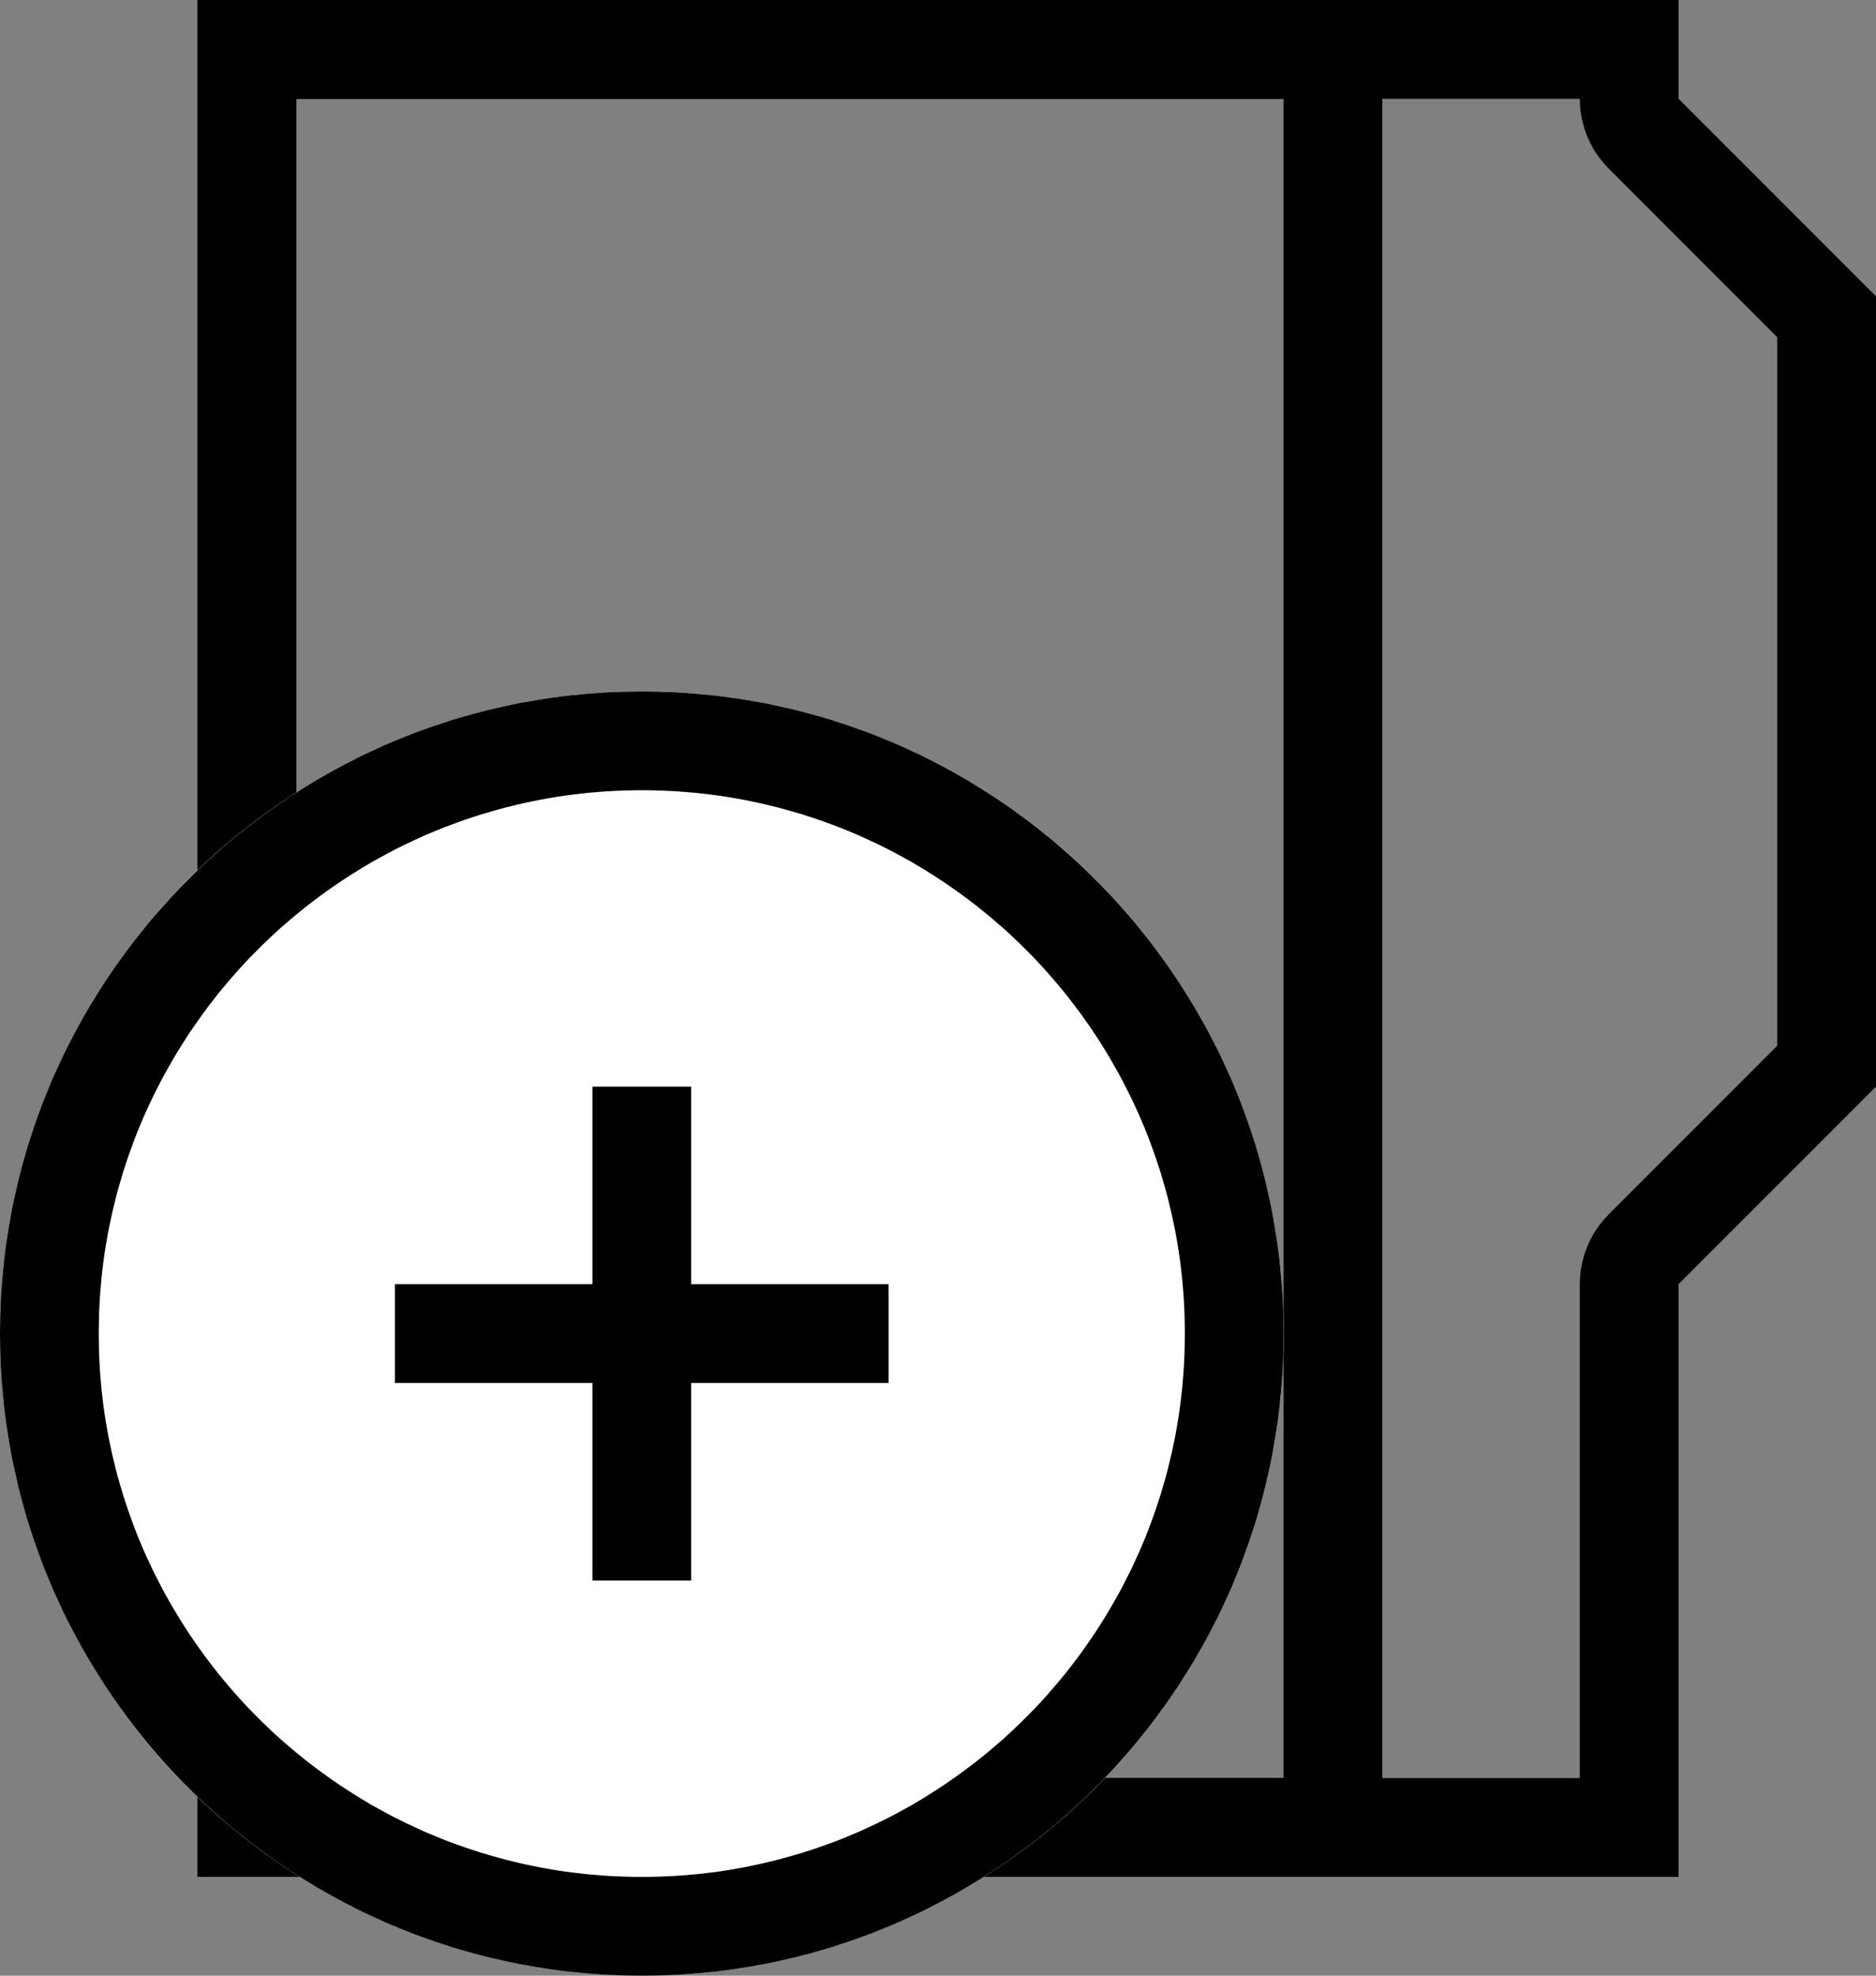 <?xml version="1.0" standalone="no"?><!DOCTYPE svg PUBLIC "-//W3C//DTD SVG 1.1//EN" "http://www.w3.org/Graphics/SVG/1.1/DTD/svg11.dtd"><svg width="100%" height="100%" viewBox="0 0 19 20" version="1.1" xmlns="http://www.w3.org/2000/svg" xmlns:xlink="http://www.w3.org/1999/xlink" xml:space="preserve" style="fill-rule:evenodd;clip-rule:evenodd;stroke-linejoin:round;stroke-miterlimit:1.414;"><rect x="0" y="0" width="19" height="20" fill="#808080" stroke="none"/><clipPath id="_clip1"><path id="Artboard Default" d="M428.566,-6.492c0,-0.931 -0.369,-1.823 -1.027,-2.481c-0.658,-0.657 -1.55,-1.027 -2.48,-1.027c-66.31,0 -1051.57,0 -1145.83,0c-1.918,0 -3.757,0.762 -5.112,2.118c-1.356,1.355 -2.118,3.194 -2.118,5.112c0,71.85 0,656.219 0,713.72c0,2.513 2.037,4.55 4.55,4.55c75.579,0 1068.36,0 1147.07,0c2.732,0 4.946,-2.215 4.946,-4.946c0,-60.944 0,-665.443 0,-717.046Z"/></clipPath><g clip-path="url(#_clip1)"><g id="View Center"><g><path d="M17,0l0,1l2,2l0,8l-2,2l0,6l-15,0l0,-19l15,0ZM3,1l0,17l13,0l0,-5l0.003,-0.078l0.009,-0.078l0.016,-0.077l0.021,-0.076l0.027,-0.074l0.033,-0.071l0.038,-0.069l0.044,-0.065l0.049,-0.061l0.053,-0.058l1.707,-1.707l0,-7.172l-1.707,-1.707l-0.053,-0.058l-0.049,-0.061l-0.044,-0.065l-0.038,-0.069l-0.033,-0.071l-0.027,-0.074l-0.021,-0.076l-0.016,-0.077l-0.009,-0.078l-0.003,-0.078c0,0 -13,0 -13,0Z" style="fill:#000;"/><path d="M14,0l0,19l-12,0l0,-19l12,0ZM3,1l0,17l10,0l0,-17l-10,0Z" style="fill:#000;"/><g><circle cx="6.5" cy="13.5" r="6.5" style="fill:#fff;"/><path d="M6.584,7.001l0.084,0.001l0.083,0.003l0.083,0.003l0.083,0.005l0.083,0.006l0.082,0.007l0.082,0.008l0.082,0.008l0.081,0.01l0.082,0.011l0.08,0.012l0.081,0.013l0.08,0.014l0.08,0.014l0.079,0.016l0.079,0.017l0.079,0.018l0.079,0.018l0.078,0.02l0.077,0.02l0.078,0.022l0.077,0.022l0.076,0.023l0.076,0.025l0.076,0.025l0.075,0.026l0.075,0.027l0.074,0.027l0.074,0.029l0.074,0.03l0.073,0.03l0.073,0.031l0.072,0.033l0.072,0.033l0.071,0.033l0.071,0.035l0.07,0.036l0.07,0.036l0.069,0.037l0.069,0.038l0.068,0.039l0.068,0.039l0.067,0.041l0.067,0.041l0.066,0.042l0.066,0.042l0.065,0.044l0.065,0.044l0.064,0.045l0.063,0.046l0.063,0.046l0.062,0.047l0.062,0.048l0.061,0.049l0.061,0.049l0.06,0.05l0.059,0.051l0.058,0.051l0.058,0.052l0.058,0.053l0.057,0.054l0.056,0.054l0.055,0.055l0.055,0.055l0.054,0.056l0.054,0.057l0.053,0.058l0.052,0.058l0.051,0.058l0.051,0.059l0.05,0.06l0.049,0.061l0.049,0.061l0.048,0.062l0.047,0.062l0.046,0.063l0.046,0.063l0.045,0.064l0.044,0.065l0.044,0.065l0.042,0.066l0.042,0.066l0.041,0.067l0.041,0.067l0.039,0.068l0.039,0.068l0.038,0.069l0.037,0.069l0.036,0.07l0.036,0.07l0.035,0.071l0.033,0.071l0.033,0.072l0.033,0.072l0.031,0.073l0.03,0.073l0.03,0.074l0.029,0.074l0.027,0.074l0.027,0.075l0.026,0.075l0.025,0.076l0.025,0.076l0.023,0.076l0.022,0.077l0.022,0.078l0.02,0.077l0.02,0.078l0.018,0.079l0.018,0.079l0.017,0.079l0.016,0.079l0.014,0.08l0.014,0.08l0.013,0.081l0.012,0.08l0.011,0.082l0.01,0.081l0.008,0.082l0.008,0.082l0.007,0.082l0.006,0.083l0.005,0.083l0.003,0.083l0.003,0.083l0.001,0.084l0.001,0.084l-0.001,0.084l-0.001,0.084l-0.003,0.083l-0.003,0.083l-0.005,0.083l-0.006,0.083l-0.007,0.082l-0.008,0.082l-0.008,0.082l-0.01,0.081l-0.011,0.082l-0.012,0.08l-0.013,0.081l-0.014,0.08l-0.014,0.08l-0.016,0.079l-0.017,0.079l-0.018,0.079l-0.018,0.079l-0.02,0.078l-0.02,0.077l-0.022,0.078l-0.022,0.077l-0.023,0.076l-0.025,0.076l-0.025,0.076l-0.026,0.075l-0.027,0.075l-0.027,0.074l-0.029,0.074l-0.03,0.074l-0.03,0.073l-0.031,0.073l-0.033,0.072l-0.033,0.072l-0.033,0.071l-0.035,0.071l-0.036,0.07l-0.036,0.07l-0.037,0.069l-0.038,0.069l-0.039,0.068l-0.039,0.068l-0.041,0.067l-0.041,0.067l-0.042,0.066l-0.042,0.066l-0.044,0.065l-0.044,0.065l-0.045,0.064l-0.046,0.063l-0.046,0.063l-0.047,0.062l-0.048,0.062l-0.049,0.061l-0.049,0.061l-0.05,0.06l-0.051,0.059l-0.051,0.058l-0.052,0.058l-0.053,0.058l-0.054,0.057l-0.054,0.056l-0.055,0.055l-0.055,0.055l-0.056,0.054l-0.057,0.054l-0.058,0.053l-0.058,0.052l-0.058,0.051l-0.059,0.051l-0.06,0.05l-0.061,0.049l-0.061,0.049l-0.062,0.048l-0.062,0.047l-0.063,0.046l-0.063,0.046l-0.064,0.045l-0.065,0.044l-0.065,0.044l-0.066,0.042l-0.066,0.042l-0.067,0.041l-0.067,0.041l-0.068,0.039l-0.068,0.039l-0.069,0.038l-0.069,0.037l-0.07,0.036l-0.07,0.036l-0.071,0.035l-0.071,0.033l-0.072,0.033l-0.072,0.033l-0.073,0.031l-0.073,0.03l-0.074,0.03l-0.074,0.029l-0.074,0.027l-0.075,0.027l-0.075,0.026l-0.076,0.025l-0.076,0.025l-0.076,0.023l-0.077,0.022l-0.078,0.022l-0.077,0.02l-0.078,0.02l-0.079,0.018l-0.079,0.018l-0.079,0.017l-0.079,0.016l-0.08,0.014l-0.08,0.014l-0.081,0.013l-0.08,0.012l-0.082,0.011l-0.081,0.01l-0.082,0.008l-0.082,0.008l-0.082,0.007l-0.083,0.006l-0.083,0.005l-0.083,0.003l-0.083,0.003l-0.084,0.001l-0.084,0.001l-0.084,-0.001l-0.084,-0.001l-0.083,-0.003l-0.083,-0.003l-0.083,-0.005l-0.083,-0.006l-0.082,-0.007l-0.082,-0.008l-0.082,-0.008l-0.081,-0.01l-0.082,-0.011l-0.08,-0.012l-0.081,-0.013l-0.08,-0.014l-0.08,-0.014l-0.079,-0.016l-0.079,-0.017l-0.079,-0.018l-0.079,-0.018l-0.078,-0.02l-0.077,-0.02l-0.078,-0.022l-0.077,-0.022l-0.076,-0.023l-0.076,-0.025l-0.076,-0.025l-0.075,-0.026l-0.075,-0.027l-0.074,-0.027l-0.074,-0.029l-0.074,-0.03l-0.073,-0.03l-0.073,-0.031l-0.072,-0.033l-0.072,-0.033l-0.071,-0.033l-0.071,-0.035l-0.07,-0.036l-0.07,-0.036l-0.069,-0.037l-0.069,-0.038l-0.068,-0.039l-0.068,-0.039l-0.067,-0.041l-0.067,-0.041l-0.066,-0.042l-0.066,-0.042l-0.065,-0.044l-0.065,-0.044l-0.064,-0.045l-0.063,-0.046l-0.063,-0.046l-0.062,-0.047l-0.062,-0.048l-0.061,-0.049l-0.061,-0.049l-0.06,-0.05l-0.059,-0.051l-0.058,-0.051l-0.058,-0.052l-0.058,-0.053l-0.057,-0.054l-0.056,-0.054l-0.055,-0.055l-0.055,-0.055l-0.054,-0.056l-0.054,-0.057l-0.053,-0.058l-0.052,-0.058l-0.051,-0.058l-0.051,-0.059l-0.05,-0.06l-0.049,-0.061l-0.049,-0.061l-0.048,-0.062l-0.047,-0.062l-0.046,-0.063l-0.046,-0.063l-0.045,-0.064l-0.044,-0.065l-0.044,-0.065l-0.042,-0.066l-0.042,-0.066l-0.041,-0.067l-0.041,-0.067l-0.039,-0.068l-0.039,-0.068l-0.038,-0.069l-0.037,-0.069l-0.036,-0.07l-0.036,-0.07l-0.035,-0.071l-0.033,-0.071l-0.033,-0.072l-0.033,-0.072l-0.031,-0.073l-0.03,-0.073l-0.03,-0.074l-0.029,-0.074l-0.027,-0.074l-0.027,-0.075l-0.026,-0.075l-0.025,-0.076l-0.025,-0.076l-0.023,-0.076l-0.022,-0.077l-0.022,-0.078l-0.02,-0.077l-0.02,-0.078l-0.018,-0.079l-0.018,-0.079l-0.017,-0.079l-0.016,-0.079l-0.014,-0.08l-0.014,-0.08l-0.013,-0.081l-0.012,-0.08l-0.011,-0.082l-0.01,-0.081l-0.008,-0.082l-0.008,-0.082l-0.007,-0.082l-0.006,-0.083l-0.005,-0.083l-0.003,-0.083l-0.003,-0.083l-0.001,-0.084l-0.001,-0.084l0.001,-0.084l0.001,-0.084l0.003,-0.083l0.003,-0.083l0.005,-0.083l0.006,-0.083l0.007,-0.082l0.008,-0.082l0.008,-0.082l0.01,-0.081l0.011,-0.082l0.012,-0.08l0.013,-0.081l0.014,-0.08l0.014,-0.08l0.016,-0.079l0.017,-0.079l0.018,-0.079l0.018,-0.079l0.02,-0.078l0.02,-0.077l0.022,-0.078l0.022,-0.077l0.023,-0.076l0.025,-0.076l0.025,-0.076l0.026,-0.075l0.027,-0.075l0.027,-0.074l0.029,-0.074l0.03,-0.074l0.03,-0.073l0.031,-0.073l0.033,-0.072l0.033,-0.072l0.033,-0.071l0.035,-0.071l0.036,-0.07l0.036,-0.07l0.037,-0.069l0.038,-0.069l0.039,-0.068l0.039,-0.068l0.041,-0.067l0.041,-0.067l0.042,-0.066l0.042,-0.066l0.044,-0.065l0.044,-0.065l0.045,-0.064l0.046,-0.063l0.046,-0.063l0.047,-0.062l0.048,-0.062l0.049,-0.061l0.049,-0.061l0.05,-0.06l0.051,-0.059l0.051,-0.058l0.052,-0.058l0.053,-0.058l0.054,-0.057l0.054,-0.056l0.055,-0.055l0.055,-0.055l0.056,-0.054l0.057,-0.054l0.058,-0.053l0.058,-0.052l0.058,-0.051l0.059,-0.051l0.06,-0.05l0.061,-0.049l0.061,-0.049l0.062,-0.048l0.062,-0.047l0.063,-0.046l0.063,-0.046l0.064,-0.045l0.065,-0.044l0.065,-0.044l0.066,-0.042l0.066,-0.042l0.067,-0.041l0.067,-0.041l0.068,-0.039l0.068,-0.039l0.069,-0.038l0.069,-0.037l0.07,-0.036l0.07,-0.036l0.071,-0.035l0.071,-0.033l0.072,-0.033l0.072,-0.033l0.073,-0.031l0.073,-0.03l0.074,-0.03l0.074,-0.029l0.074,-0.027l0.075,-0.027l0.075,-0.026l0.076,-0.025l0.076,-0.025l0.076,-0.023l0.077,-0.022l0.078,-0.022l0.077,-0.02l0.078,-0.02l0.079,-0.018l0.079,-0.018l0.079,-0.017l0.079,-0.016l0.08,-0.014l0.08,-0.014l0.081,-0.013l0.08,-0.012l0.082,-0.011l0.081,-0.01l0.082,-0.008l0.082,-0.008l0.082,-0.007l0.083,-0.006l0.083,-0.005l0.083,-0.003l0.083,-0.003l0.084,-0.001l0.084,-0.001l0.084,0.001ZM6.429,8l-0.071,0.002l-0.071,0.002l-0.071,0.003l-0.07,0.004l-0.07,0.005l-0.07,0.006l-0.069,0.006l-0.069,0.008l-0.069,0.008l-0.069,0.009l-0.068,0.01l-0.068,0.011l-0.068,0.012l-0.067,0.012l-0.068,0.014l-0.067,0.014l-0.066,0.015l-0.066,0.016l-0.066,0.016l-0.066,0.018l-0.065,0.018l-0.065,0.019l-0.065,0.019l-0.064,0.021l-0.064,0.021l-0.064,0.022l-0.063,0.023l-0.063,0.023l-0.062,0.024l-0.062,0.025l-0.062,0.026l-0.062,0.026l-0.061,0.028l-0.06,0.028l-0.061,0.028l-0.06,0.03l-0.059,0.029l-0.059,0.031l-0.059,0.032l-0.058,0.032l-0.058,0.032l-0.057,0.034l-0.057,0.034l-0.056,0.035l-0.056,0.035l-0.056,0.037l-0.055,0.036l-0.055,0.038l-0.054,0.038l-0.054,0.039l-0.053,0.039l-0.053,0.04l-0.052,0.04l-0.052,0.042l-0.051,0.041l-0.051,0.043l-0.05,0.043l-0.05,0.043l-0.049,0.044l-0.049,0.045l-0.048,0.046l-0.047,0.045l-0.047,0.047l-0.047,0.047l-0.046,0.047l-0.045,0.048l-0.045,0.049l-0.044,0.049l-0.043,0.05l-0.043,0.05l-0.043,0.051l-0.042,0.051l-0.041,0.052l-0.04,0.052l-0.04,0.053l-0.04,0.053l-0.038,0.054l-0.038,0.054l-0.038,0.055l-0.037,0.055l-0.036,0.056l-0.035,0.056l-0.035,0.056l-0.034,0.057l-0.033,0.057l-0.033,0.058l-0.033,0.059l-0.031,0.058l-0.03,0.059l-0.03,0.059l-0.03,0.06l-0.028,0.06l-0.028,0.061l-0.028,0.061l-0.026,0.062l-0.026,0.061l-0.025,0.063l-0.024,0.062l-0.023,0.063l-0.023,0.064l-0.022,0.063l-0.021,0.064l-0.021,0.064l-0.019,0.065l-0.019,0.065l-0.019,0.065l-0.017,0.066l-0.016,0.066l-0.016,0.066l-0.015,0.066l-0.014,0.067l-0.014,0.068l-0.012,0.067l-0.012,0.068l-0.011,0.068l-0.01,0.068l-0.009,0.069l-0.008,0.069l-0.008,0.069l-0.006,0.069l-0.006,0.07l-0.005,0.07l-0.004,0.07l-0.003,0.071l-0.002,0.071l-0.001,0.071l-0.001,0.071l0.001,0.071l0.001,0.071l0.002,0.071l0.003,0.071l0.004,0.07l0.005,0.07l0.006,0.07l0.006,0.069l0.008,0.069l0.008,0.069l0.009,0.069l0.01,0.068l0.011,0.068l0.012,0.068l0.012,0.067l0.014,0.068l0.014,0.067l0.015,0.066l0.016,0.066l0.016,0.066l0.017,0.066l0.019,0.065l0.019,0.065l0.019,0.065l0.021,0.064l0.021,0.064l0.022,0.063l0.023,0.064l0.023,0.063l0.024,0.062l0.025,0.063l0.026,0.061l0.026,0.062l0.028,0.061l0.028,0.061l0.028,0.06l0.03,0.06l0.03,0.059l0.03,0.059l0.031,0.058l0.033,0.059l0.033,0.058l0.033,0.057l0.034,0.057l0.035,0.056l0.035,0.056l0.036,0.056l0.037,0.055l0.038,0.055l0.038,0.054l0.038,0.054l0.04,0.053l0.04,0.053l0.04,0.052l0.041,0.052l0.042,0.051l0.043,0.051l0.043,0.05l0.043,0.05l0.044,0.049l0.045,0.049l0.045,0.048l0.046,0.047l0.047,0.047l0.047,0.047l0.047,0.045l0.048,0.046l0.049,0.045l0.049,0.044l0.05,0.043l0.05,0.043l0.051,0.043l0.051,0.041l0.052,0.042l0.052,0.04l0.053,0.04l0.053,0.039l0.054,0.039l0.054,0.038l0.055,0.038l0.055,0.036l0.056,0.037l0.056,0.035l0.056,0.035l0.057,0.034l0.057,0.034l0.058,0.032l0.058,0.032l0.059,0.032l0.059,0.031l0.059,0.029l0.06,0.03l0.061,0.028l0.06,0.028l0.061,0.028l0.062,0.026l0.062,0.026l0.062,0.025l0.062,0.024l0.063,0.023l0.063,0.023l0.064,0.022l0.064,0.021l0.064,0.021l0.065,0.019l0.065,0.019l0.065,0.018l0.066,0.018l0.066,0.016l0.066,0.016l0.066,0.015l0.067,0.014l0.068,0.014l0.067,0.012l0.068,0.012l0.068,0.011l0.068,0.01l0.069,0.009l0.069,0.008l0.069,0.008l0.069,0.006l0.07,0.006l0.07,0.005l0.07,0.004l0.071,0.003l0.071,0.002l0.071,0.002l0.071,0l0.071,0l0.071,-0.002l0.071,-0.002l0.071,-0.003l0.07,-0.004l0.07,-0.005l0.07,-0.006l0.069,-0.006l0.069,-0.008l0.069,-0.008l0.069,-0.009l0.068,-0.01l0.068,-0.011l0.068,-0.012l0.067,-0.012l0.068,-0.014l0.067,-0.014l0.066,-0.015l0.066,-0.016l0.066,-0.016l0.066,-0.018l0.065,-0.018l0.065,-0.019l0.065,-0.019l0.064,-0.021l0.064,-0.021l0.064,-0.022l0.063,-0.023l0.063,-0.023l0.062,-0.024l0.062,-0.025l0.062,-0.026l0.062,-0.026l0.061,-0.028l0.06,-0.028l0.061,-0.028l0.06,-0.03l0.059,-0.029l0.059,-0.031l0.059,-0.032l0.058,-0.032l0.058,-0.032l0.057,-0.034l0.057,-0.034l0.056,-0.035l0.056,-0.035l0.056,-0.037l0.055,-0.036l0.055,-0.038l0.054,-0.038l0.054,-0.039l0.053,-0.039l0.053,-0.04l0.052,-0.04l0.052,-0.042l0.051,-0.041l0.051,-0.043l0.05,-0.043l0.05,-0.043l0.049,-0.044l0.049,-0.045l0.048,-0.046l0.047,-0.045l0.047,-0.047l0.047,-0.047l0.046,-0.047l0.045,-0.048l0.045,-0.049l0.044,-0.049l0.043,-0.05l0.043,-0.05l0.043,-0.051l0.042,-0.051l0.041,-0.052l0.04,-0.052l0.04,-0.053l0.04,-0.053l0.038,-0.054l0.038,-0.054l0.038,-0.055l0.037,-0.055l0.036,-0.056l0.035,-0.056l0.035,-0.056l0.034,-0.057l0.033,-0.057l0.033,-0.058l0.033,-0.059l0.031,-0.058l0.03,-0.059l0.03,-0.059l0.03,-0.06l0.028,-0.06l0.028,-0.061l0.028,-0.061l0.026,-0.062l0.026,-0.061l0.025,-0.063l0.024,-0.062l0.023,-0.063l0.023,-0.064l0.022,-0.063l0.021,-0.064l0.021,-0.064l0.019,-0.065l0.019,-0.065l0.019,-0.065l0.017,-0.066l0.016,-0.066l0.016,-0.066l0.015,-0.066l0.014,-0.067l0.014,-0.068l0.012,-0.067l0.012,-0.068l0.011,-0.068l0.01,-0.068l0.009,-0.069l0.008,-0.069l0.008,-0.069l0.006,-0.069l0.006,-0.07l0.005,-0.07l0.004,-0.07l0.003,-0.071l0.002,-0.071l0.001,-0.071l0.001,-0.071l-0.001,-0.071l-0.001,-0.071l-0.002,-0.071l-0.003,-0.071l-0.004,-0.07l-0.005,-0.07l-0.006,-0.07l-0.006,-0.069l-0.008,-0.069l-0.008,-0.069l-0.009,-0.069l-0.01,-0.068l-0.011,-0.068l-0.012,-0.068l-0.012,-0.067l-0.014,-0.068l-0.014,-0.067l-0.015,-0.066l-0.016,-0.066l-0.016,-0.066l-0.017,-0.066l-0.019,-0.065l-0.019,-0.065l-0.019,-0.065l-0.021,-0.064l-0.021,-0.064l-0.022,-0.063l-0.023,-0.064l-0.023,-0.063l-0.024,-0.062l-0.025,-0.063l-0.026,-0.061l-0.026,-0.062l-0.028,-0.061l-0.028,-0.061l-0.028,-0.06l-0.03,-0.06l-0.03,-0.059l-0.03,-0.059l-0.031,-0.058l-0.033,-0.059l-0.033,-0.058l-0.033,-0.057l-0.034,-0.057l-0.035,-0.056l-0.035,-0.056l-0.036,-0.056l-0.037,-0.055l-0.038,-0.055l-0.038,-0.054l-0.038,-0.054l-0.04,-0.053l-0.04,-0.053l-0.04,-0.052l-0.041,-0.052l-0.042,-0.051l-0.043,-0.051l-0.043,-0.05l-0.043,-0.05l-0.044,-0.049l-0.045,-0.049l-0.045,-0.048l-0.046,-0.047l-0.047,-0.047l-0.047,-0.047l-0.047,-0.045l-0.048,-0.046l-0.049,-0.045l-0.049,-0.044l-0.05,-0.043l-0.05,-0.043l-0.051,-0.043l-0.051,-0.041l-0.052,-0.042l-0.052,-0.04l-0.053,-0.04l-0.053,-0.039l-0.054,-0.039l-0.054,-0.038l-0.055,-0.038l-0.055,-0.036l-0.056,-0.037l-0.056,-0.035l-0.056,-0.035l-0.057,-0.034l-0.057,-0.034l-0.058,-0.032l-0.058,-0.032l-0.059,-0.032l-0.059,-0.031l-0.059,-0.029l-0.06,-0.03l-0.061,-0.028l-0.06,-0.028l-0.061,-0.028l-0.062,-0.026l-0.062,-0.026l-0.062,-0.025l-0.062,-0.024l-0.063,-0.023l-0.063,-0.023l-0.064,-0.022l-0.064,-0.021l-0.064,-0.021l-0.065,-0.019l-0.065,-0.019l-0.065,-0.018l-0.066,-0.018l-0.066,-0.016l-0.066,-0.016l-0.066,-0.015l-0.067,-0.014l-0.068,-0.014l-0.067,-0.012l-0.068,-0.012l-0.068,-0.011l-0.068,-0.01l-0.069,-0.009l-0.069,-0.008l-0.069,-0.008l-0.069,-0.006l-0.07,-0.006l-0.07,-0.005l-0.07,-0.004l-0.071,-0.003l-0.071,-0.002l-0.071,-0.002l-0.071,0l-0.071,0Z" style="fill:#000;"/><rect x="4" y="13" width="5" height="1" style="fill:#000;"/><path d="M7,16l0,-5l-1,0l0,5l1,0Z" style="fill:#000;"/></g></g></g></g></svg>